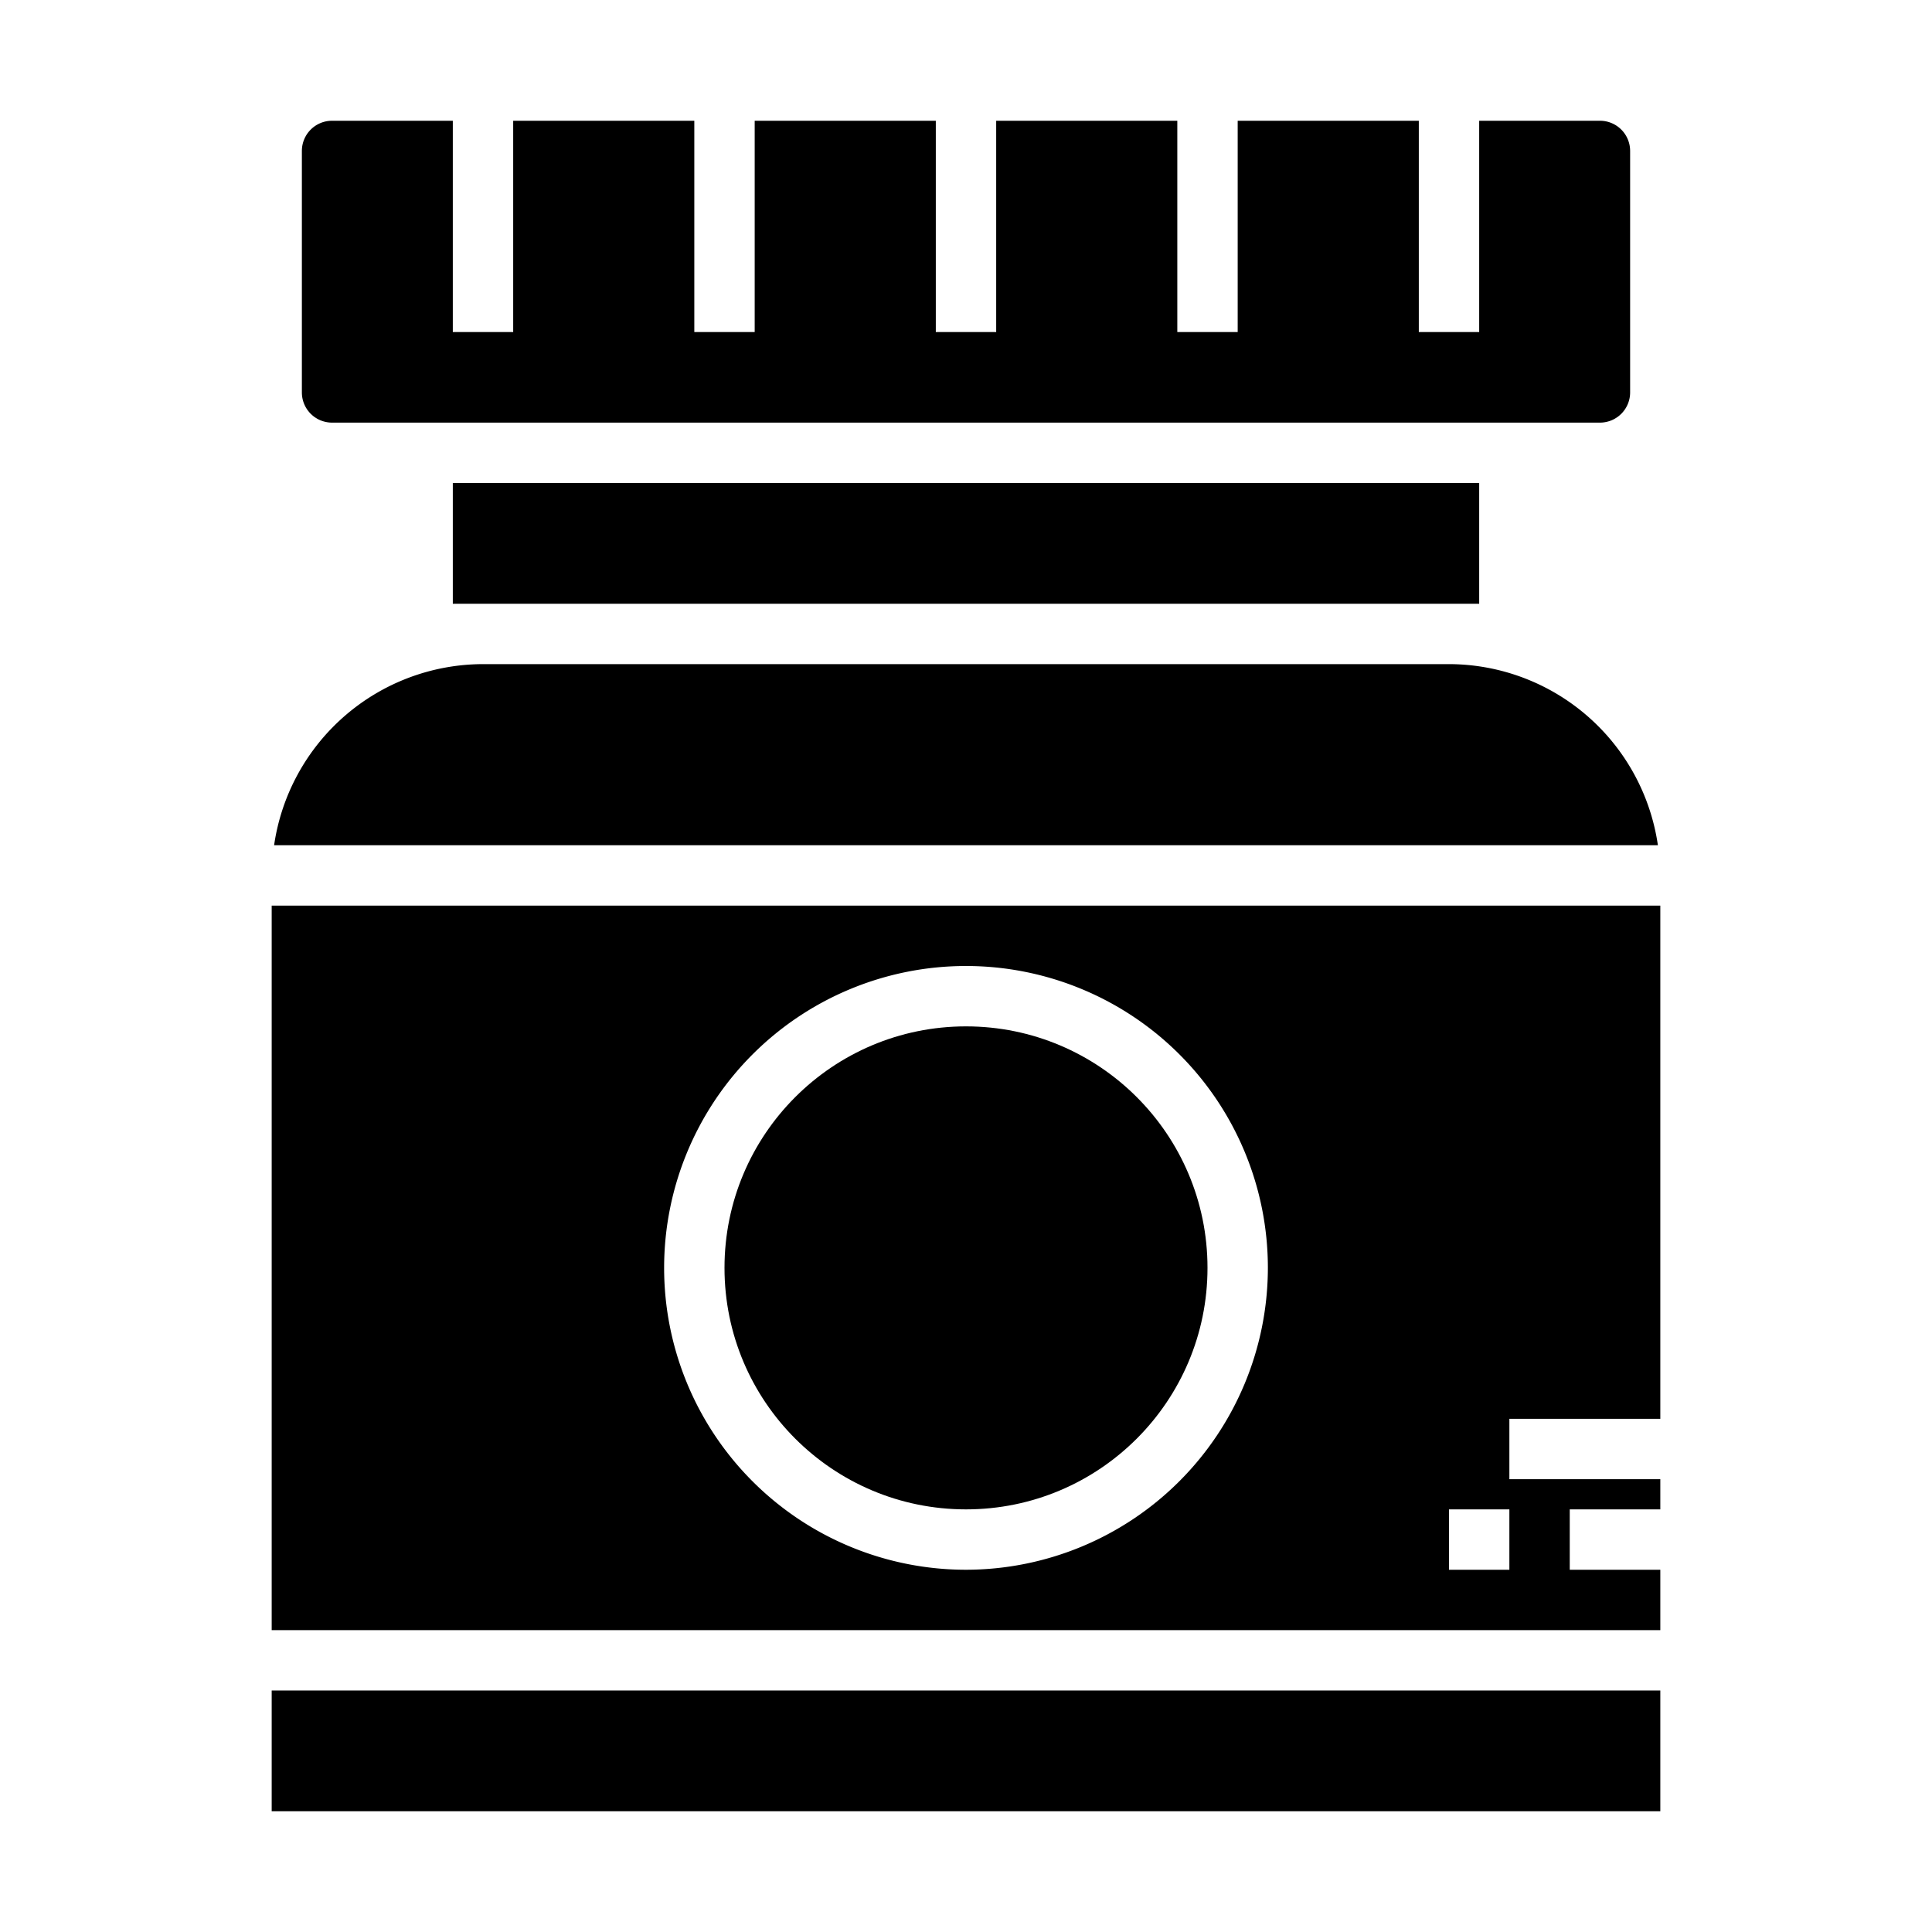 <svg xmlns="http://www.w3.org/2000/svg" viewBox="0 0 64 64" x="0px" y="0px"><g><path d="M55,47V30H9V54H55V52H52V50h3V49H50V47ZM32,52A10,10,0,1,1,42,42,10.011,10.011,0,0,1,32,52Zm18,0H48V50h2Z"></path><circle cx="32" cy="42" r="8"></circle><path d="M11,4a1,1,0,0,0-1,1v8a1,1,0,0,0,1,1H53a1,1,0,0,0,1-1V5a1,1,0,0,0-1-1H49v7H47V4H41v7H39V4H33v7H31V4H25v7H23V4H17v7H15V4Z"></path><rect x="9" y="56" width="46" height="4"></rect><path d="M54.92,28A7.006,7.006,0,0,0,48,22H16a7.006,7.006,0,0,0-6.92,6Z"></path><polygon points="15 20 16 20 48 20 49 20 49 16 15 16 15 20"></polygon></g></svg>